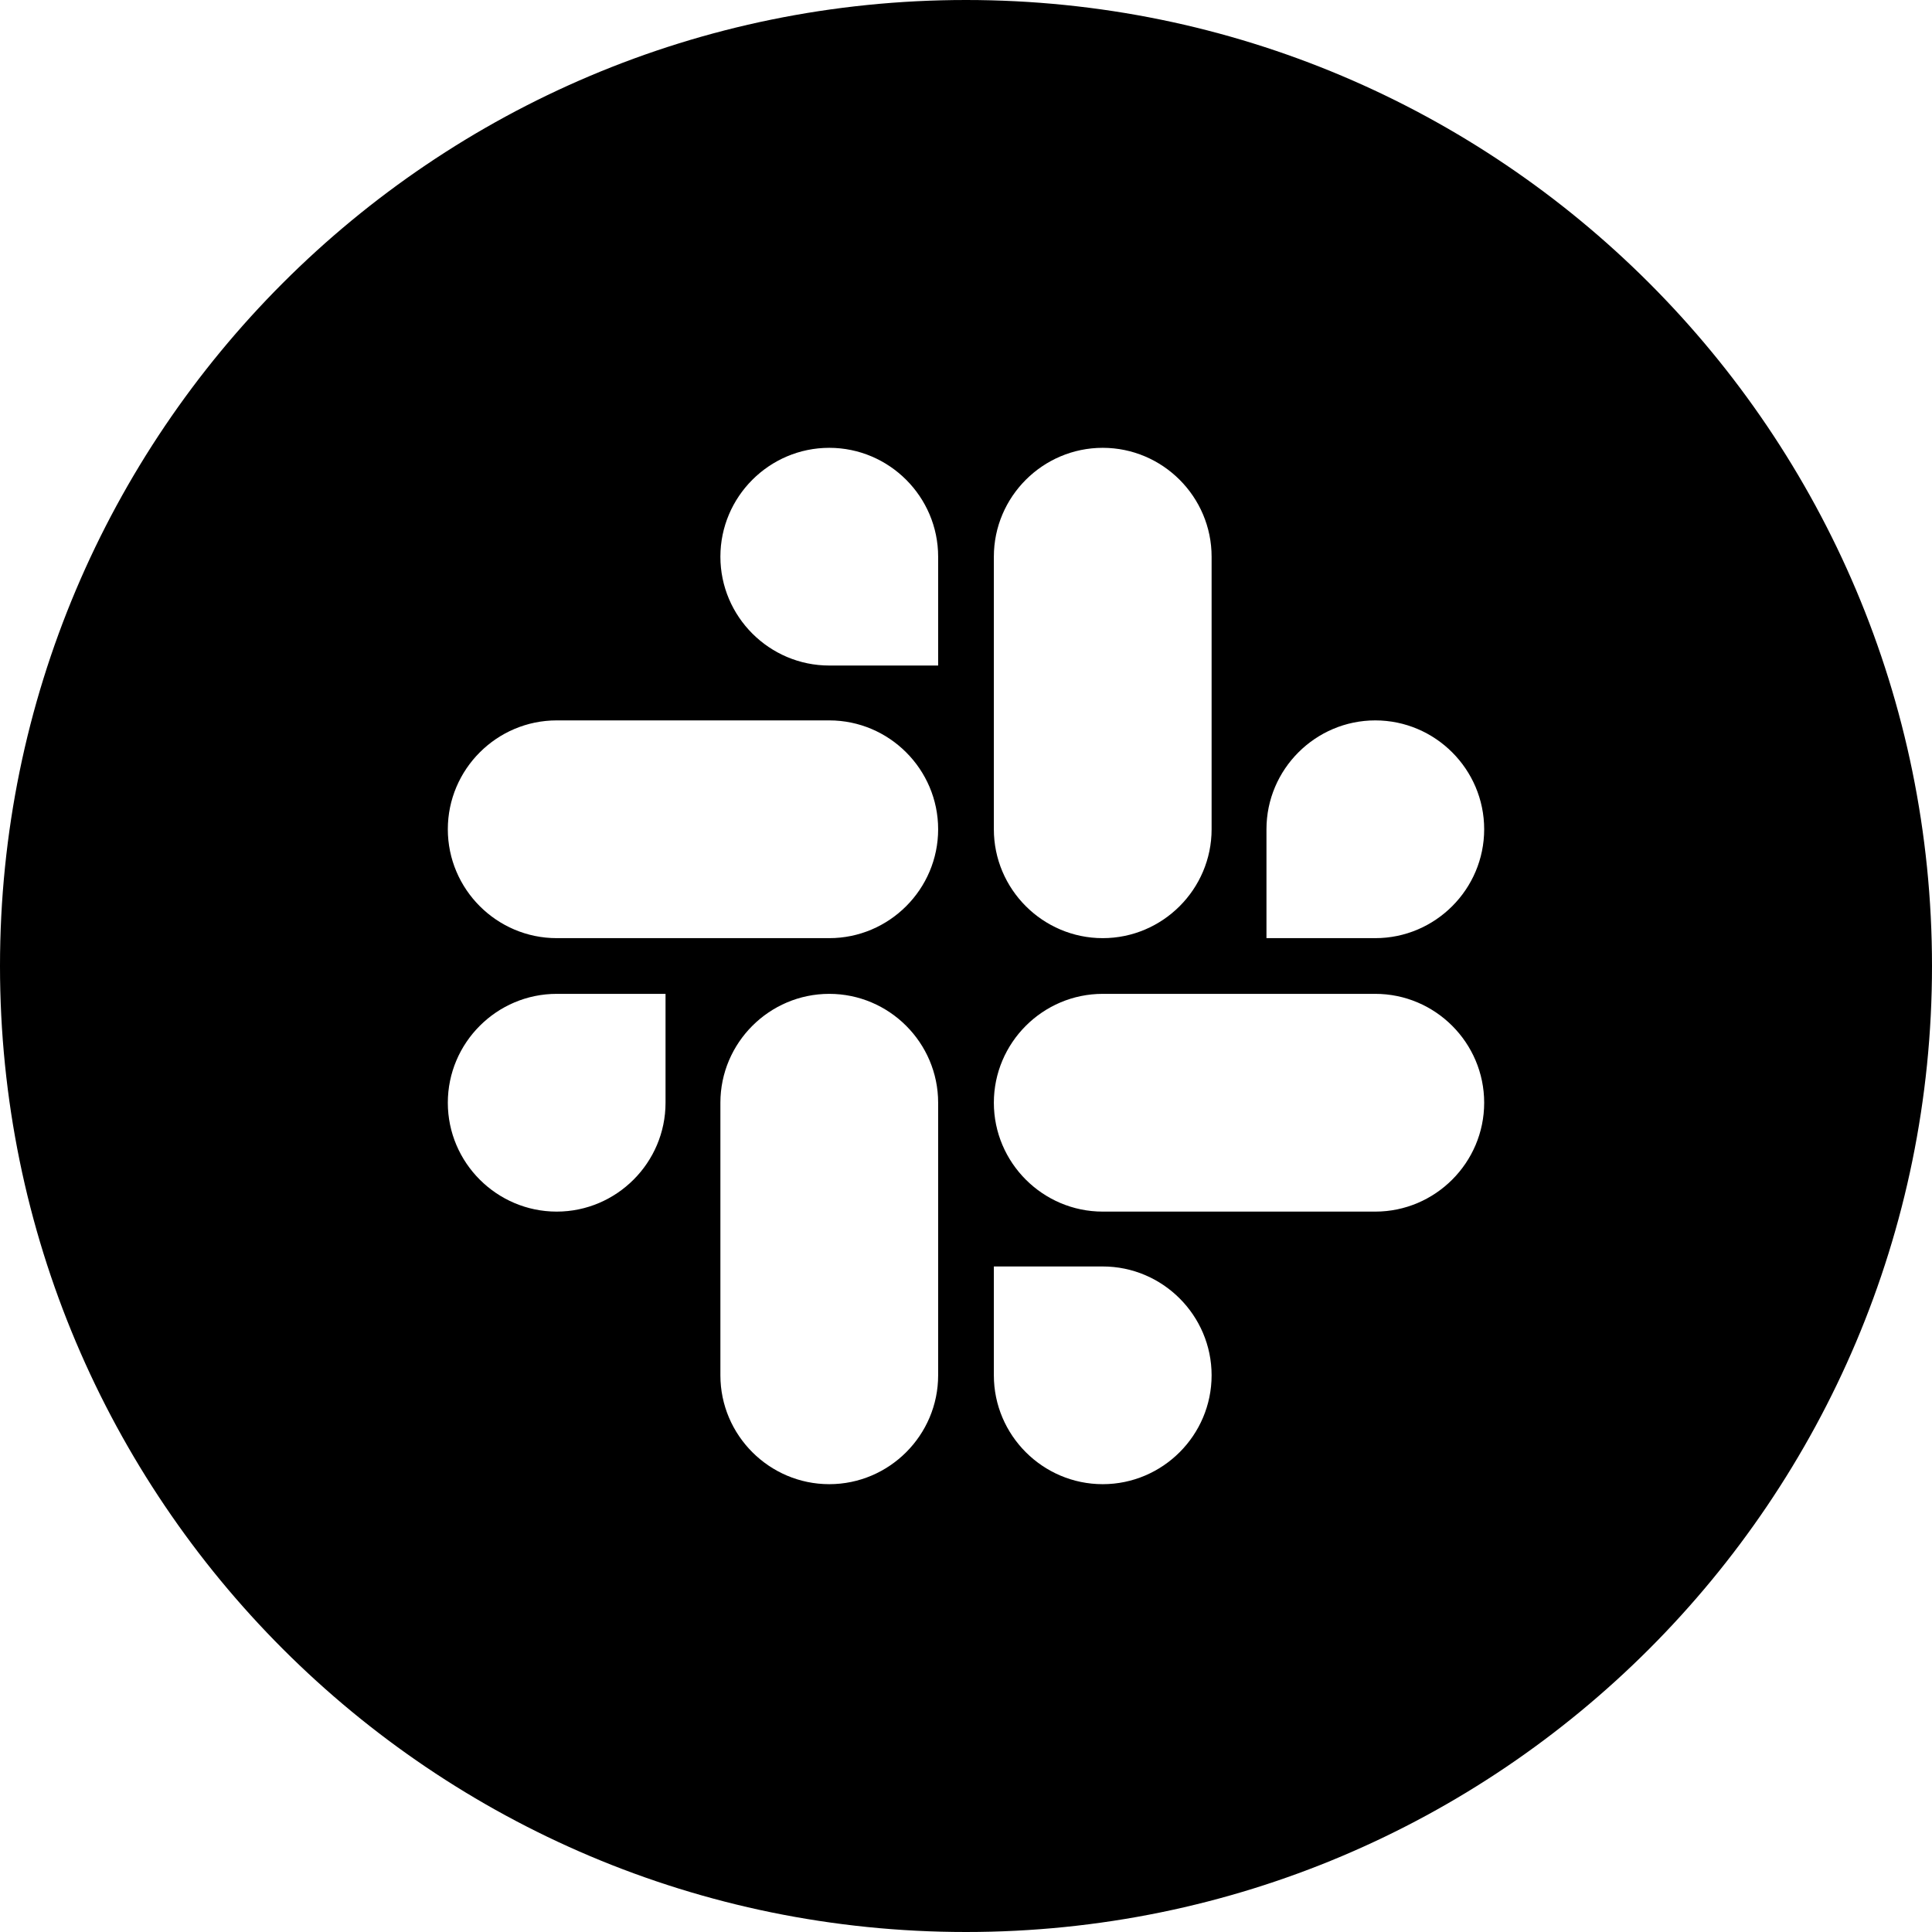 <?xml version="1.0" encoding="UTF-8" standalone="no"?> <svg width="48" height="48" viewBox="0 0 48 48" xmlns="http://www.w3.org/2000/svg">
<path fill-rule="evenodd" clip-rule="evenodd" d="M0 24C0 10.745 10.745 0 24 0C37.255 0 48 10.745 48 24C48 37.255 37.255 48 24 48C10.745 48 0 37.255 0 24ZM16.535 27.397C16.535 28.886 15.319 30.102 13.831 30.102C12.342 30.102 11.126 28.886 11.126 27.397C11.126 25.908 12.342 24.692 13.831 24.692H16.535V27.397ZM20.603 24.692C19.114 24.692 17.898 25.908 17.898 27.397V34.169C17.898 35.658 19.114 36.874 20.603 36.874C22.092 36.874 23.308 35.658 23.308 34.169V27.397C23.308 25.908 22.092 24.692 20.603 24.692ZM20.603 16.535C19.114 16.535 17.898 15.319 17.898 13.831C17.898 12.342 19.114 11.126 20.603 11.126C22.092 11.126 23.308 12.342 23.308 13.831V16.535H20.603ZM23.308 20.603C23.308 19.114 22.092 17.898 20.603 17.898H13.831C12.342 17.898 11.126 19.114 11.126 20.603C11.126 22.092 12.342 23.308 13.831 23.308H20.603C22.092 23.308 23.308 22.092 23.308 20.603ZM31.465 20.603C31.465 19.114 32.681 17.898 34.169 17.898C35.658 17.898 36.874 19.114 36.874 20.603C36.874 22.092 35.658 23.308 34.169 23.308H31.465V20.603ZM27.397 23.308C28.886 23.308 30.102 22.092 30.102 20.603V13.831C30.102 12.342 28.886 11.126 27.397 11.126C25.908 11.126 24.692 12.342 24.692 13.831V20.603C24.692 22.092 25.908 23.308 27.397 23.308ZM27.397 31.465C28.886 31.465 30.102 32.681 30.102 34.169C30.102 35.658 28.886 36.874 27.397 36.874C25.908 36.874 24.692 35.658 24.692 34.169V31.465H27.397ZM24.692 27.397C24.692 28.886 25.908 30.102 27.397 30.102H34.169C35.658 30.102 36.874 28.886 36.874 27.397C36.874 25.908 35.658 24.692 34.169 24.692H27.397C25.908 24.692 24.692 25.908 24.692 27.397Z" />
</svg>
